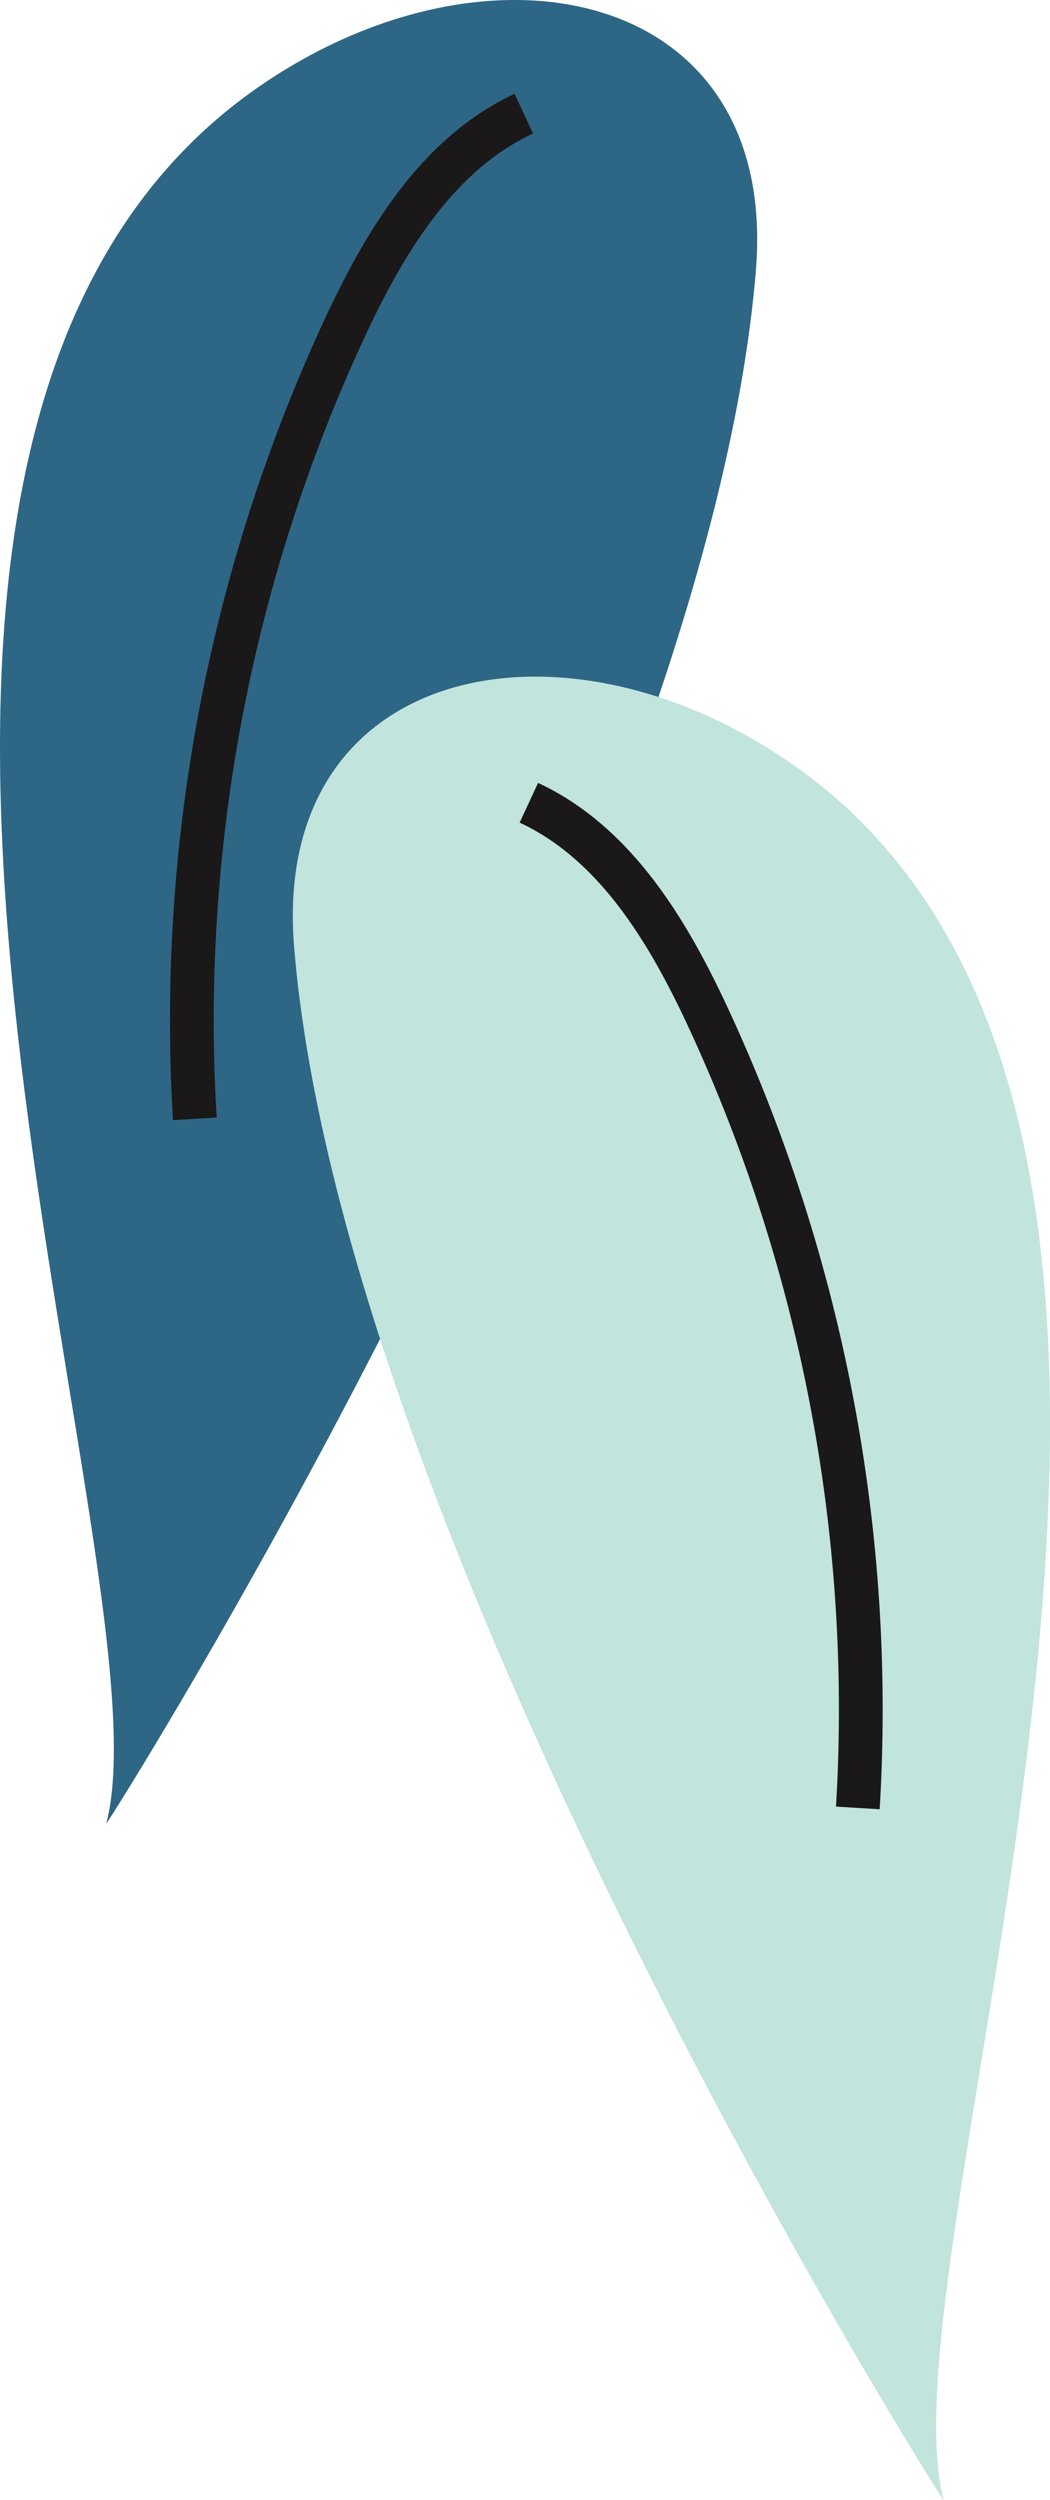 <svg xmlns="http://www.w3.org/2000/svg" width="71.989" height="171.314" viewBox="0 0 71.989 171.314">
  <g id="leavesleft" transform="translate(-14.887 -63.555)">
    <g id="Group_3" data-name="Group 3" transform="translate(14.887 63.555)">
      <path id="Path_11" data-name="Path 11" d="M-824.947,814.079c-35.779,24.617-5.834,101-10.537,119.059-.106.405,41.141-64.979,44.536-106.431C-789.373,807.482-809.055,803.145-824.947,814.079Z" transform="translate(842.774 -808.19)" fill="#2e6686"/>
      <path id="Path_12" data-name="Path 12" d="M-778.285,832.906c-5.865,2.724-9.474,8.689-12.213,14.547a112.641,112.641,0,0,0-10.342,54.327" transform="translate(814.197 -825.116)" fill="none" stroke="#1a1818" stroke-miterlimit="10" stroke-width="3"/>
    </g>
    <g id="Group_4" data-name="Group 4" transform="translate(34.961 109.919)">
      <path id="Path_13" data-name="Path 13" d="M-744.992,961.188c35.779,24.617,5.834,101,10.538,119.059.105.405-41.141-64.979-44.536-106.431C-780.566,954.591-760.884,950.254-744.992,961.188Z" transform="translate(779.08 -955.299)" fill="#c1e4dd"/>
      <path id="Path_14" data-name="Path 14" d="M-727.725,982.724c5.865,2.724,9.474,8.689,12.213,14.547A112.645,112.645,0,0,1-705.17,1051.6" transform="translate(743.91 -974.081)" fill="none" stroke="#1a1818" stroke-miterlimit="10" stroke-width="3"/>
    </g>
  </g>
</svg>
